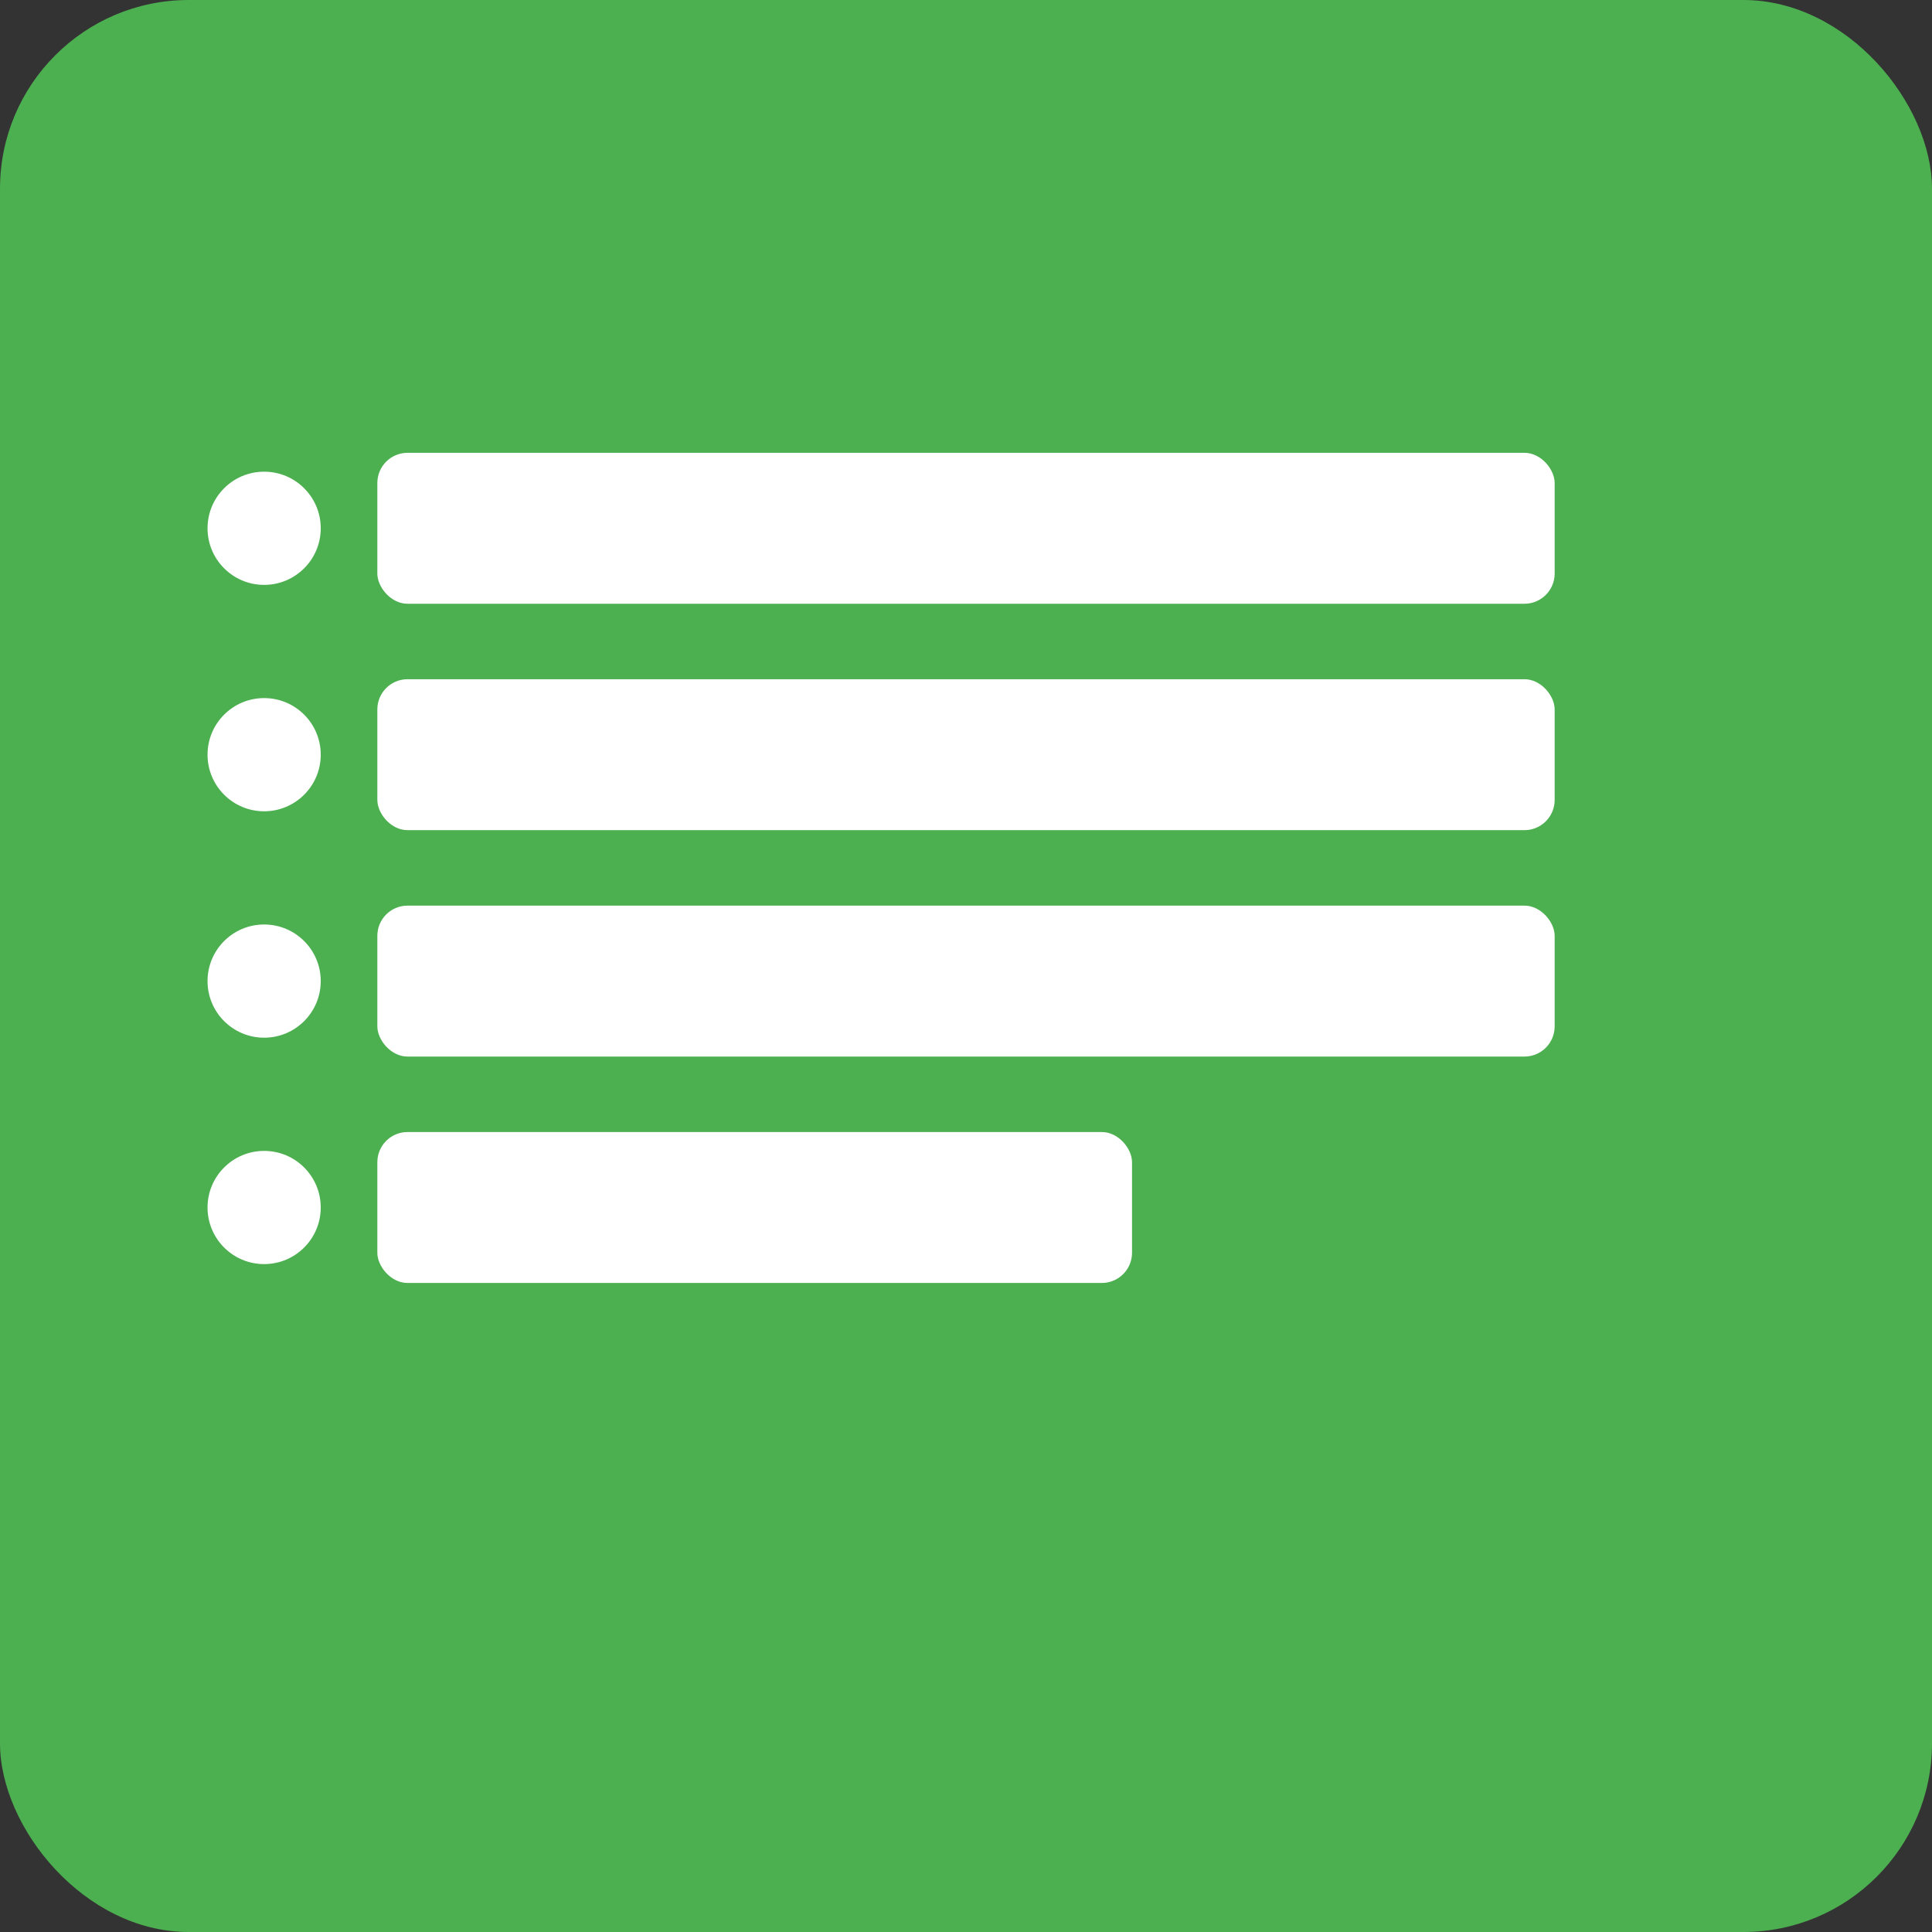 <svg xmlns="http://www.w3.org/2000/svg" width="512" height="512" viewBox="0 0 512 512">
  <rect x="0" y="0" width="512" height="512" fill="#333333" stroke="none"/>
  <rect width="512" height="512" rx="50" fill="#4CAF50" />
  <rect x="100" y="120" width="312" height="40" rx="8" fill="white" />
  <rect x="100" y="180" width="312" height="40" rx="8" fill="white" />
  <rect x="100" y="240" width="312" height="40" rx="8" fill="white" />
  <rect x="100" y="300" width="200" height="40" rx="8" fill="white" />
  <circle cx="70" cy="140" r="15" fill="white" />
  <circle cx="70" cy="200" r="15" fill="white" />
  <circle cx="70" cy="260" r="15" fill="white" />
  <circle cx="70" cy="320" r="15" fill="white" />
</svg>